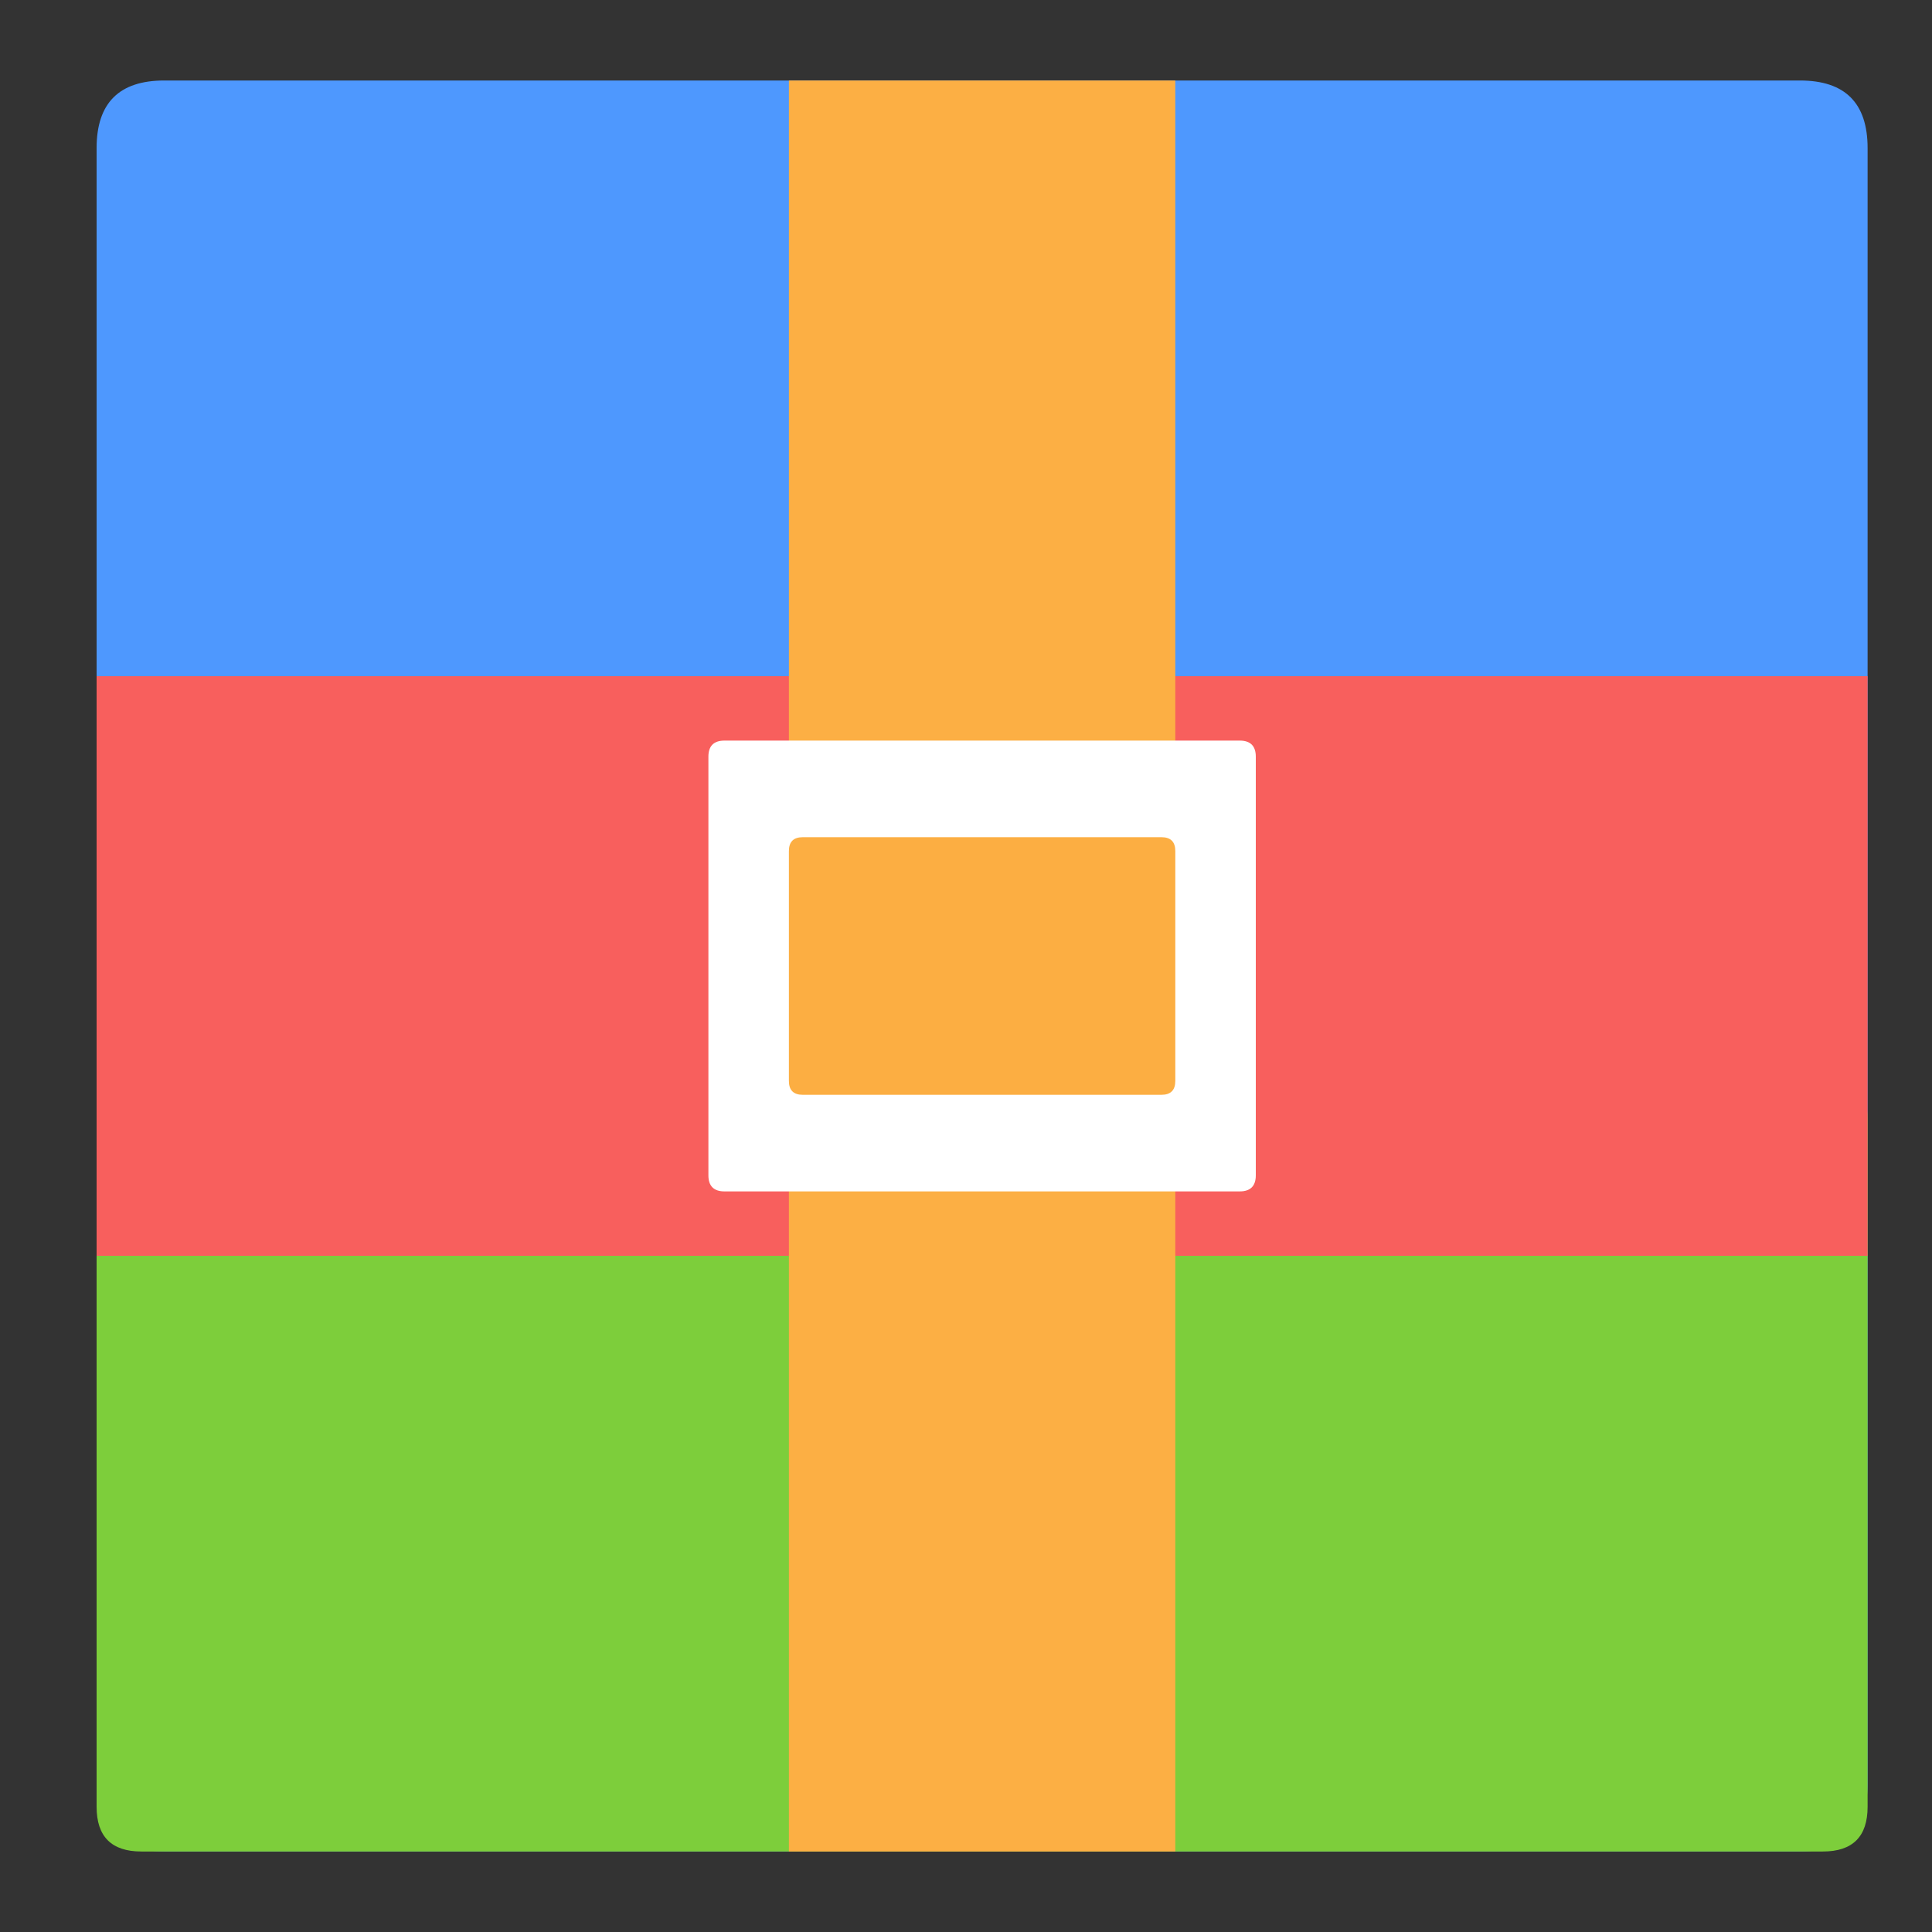 <?xml version="1.0" standalone="no"?><!DOCTYPE svg PUBLIC "-//W3C//DTD SVG 1.1//EN" "http://www.w3.org/Graphics/SVG/1.1/DTD/svg11.dtd"><svg t="1714641867613" class="icon" viewBox="0 0 1024 1024" version="1.1" xmlns="http://www.w3.org/2000/svg" p-id="5250" width="64" height="64" xmlns:xlink="http://www.w3.org/1999/xlink"><rect x="0" y="0" width="1024" height="1024" fill="#333333" stroke="none"/><path d="M51.2 42.667m35.84 0l866.987 0q35.84 0 35.84 35.84l0 866.987q0 35.84-35.84 35.84l-866.987 0q-35.84 0-35.84-35.84l0-866.987q0-35.84 35.84-35.84Z" fill="#4E98FE" p-id="5251"></path><path d="M51.2 569.6m23.723 0l891.221 0q23.723 0 23.723 23.723l0 364.288q0 23.723-23.723 23.723l-891.221 0q-23.723 0-23.723-23.723l0-364.288q0-23.723 23.723-23.723Z" fill="#7DCE3B" p-id="5252"></path><path d="M51.2 358.4h938.667v307.2H51.2z" fill="#F85F5D" p-id="5253"></path><path d="M418.133 42.667h204.8v938.667H418.133z" fill="#FCAF44" p-id="5254"></path><path d="M375.467 392.533m8.533 0l273.067 0q8.533 0 8.533 8.533l0 221.867q0 8.533-8.533 8.533l-273.067 0q-8.533 0-8.533-8.533l0-221.867q0-8.533 8.533-8.533Z" fill="#FFFFFF" p-id="5255"></path><path d="M418.133 443.733m7.339 0l190.123 0q7.339 0 7.339 7.339l0 121.856q0 7.339-7.339 7.339l-190.123 0q-7.339 0-7.339-7.339l0-121.856q0-7.339 7.339-7.339Z" fill="#FCAE42" p-id="5256"></path></svg>